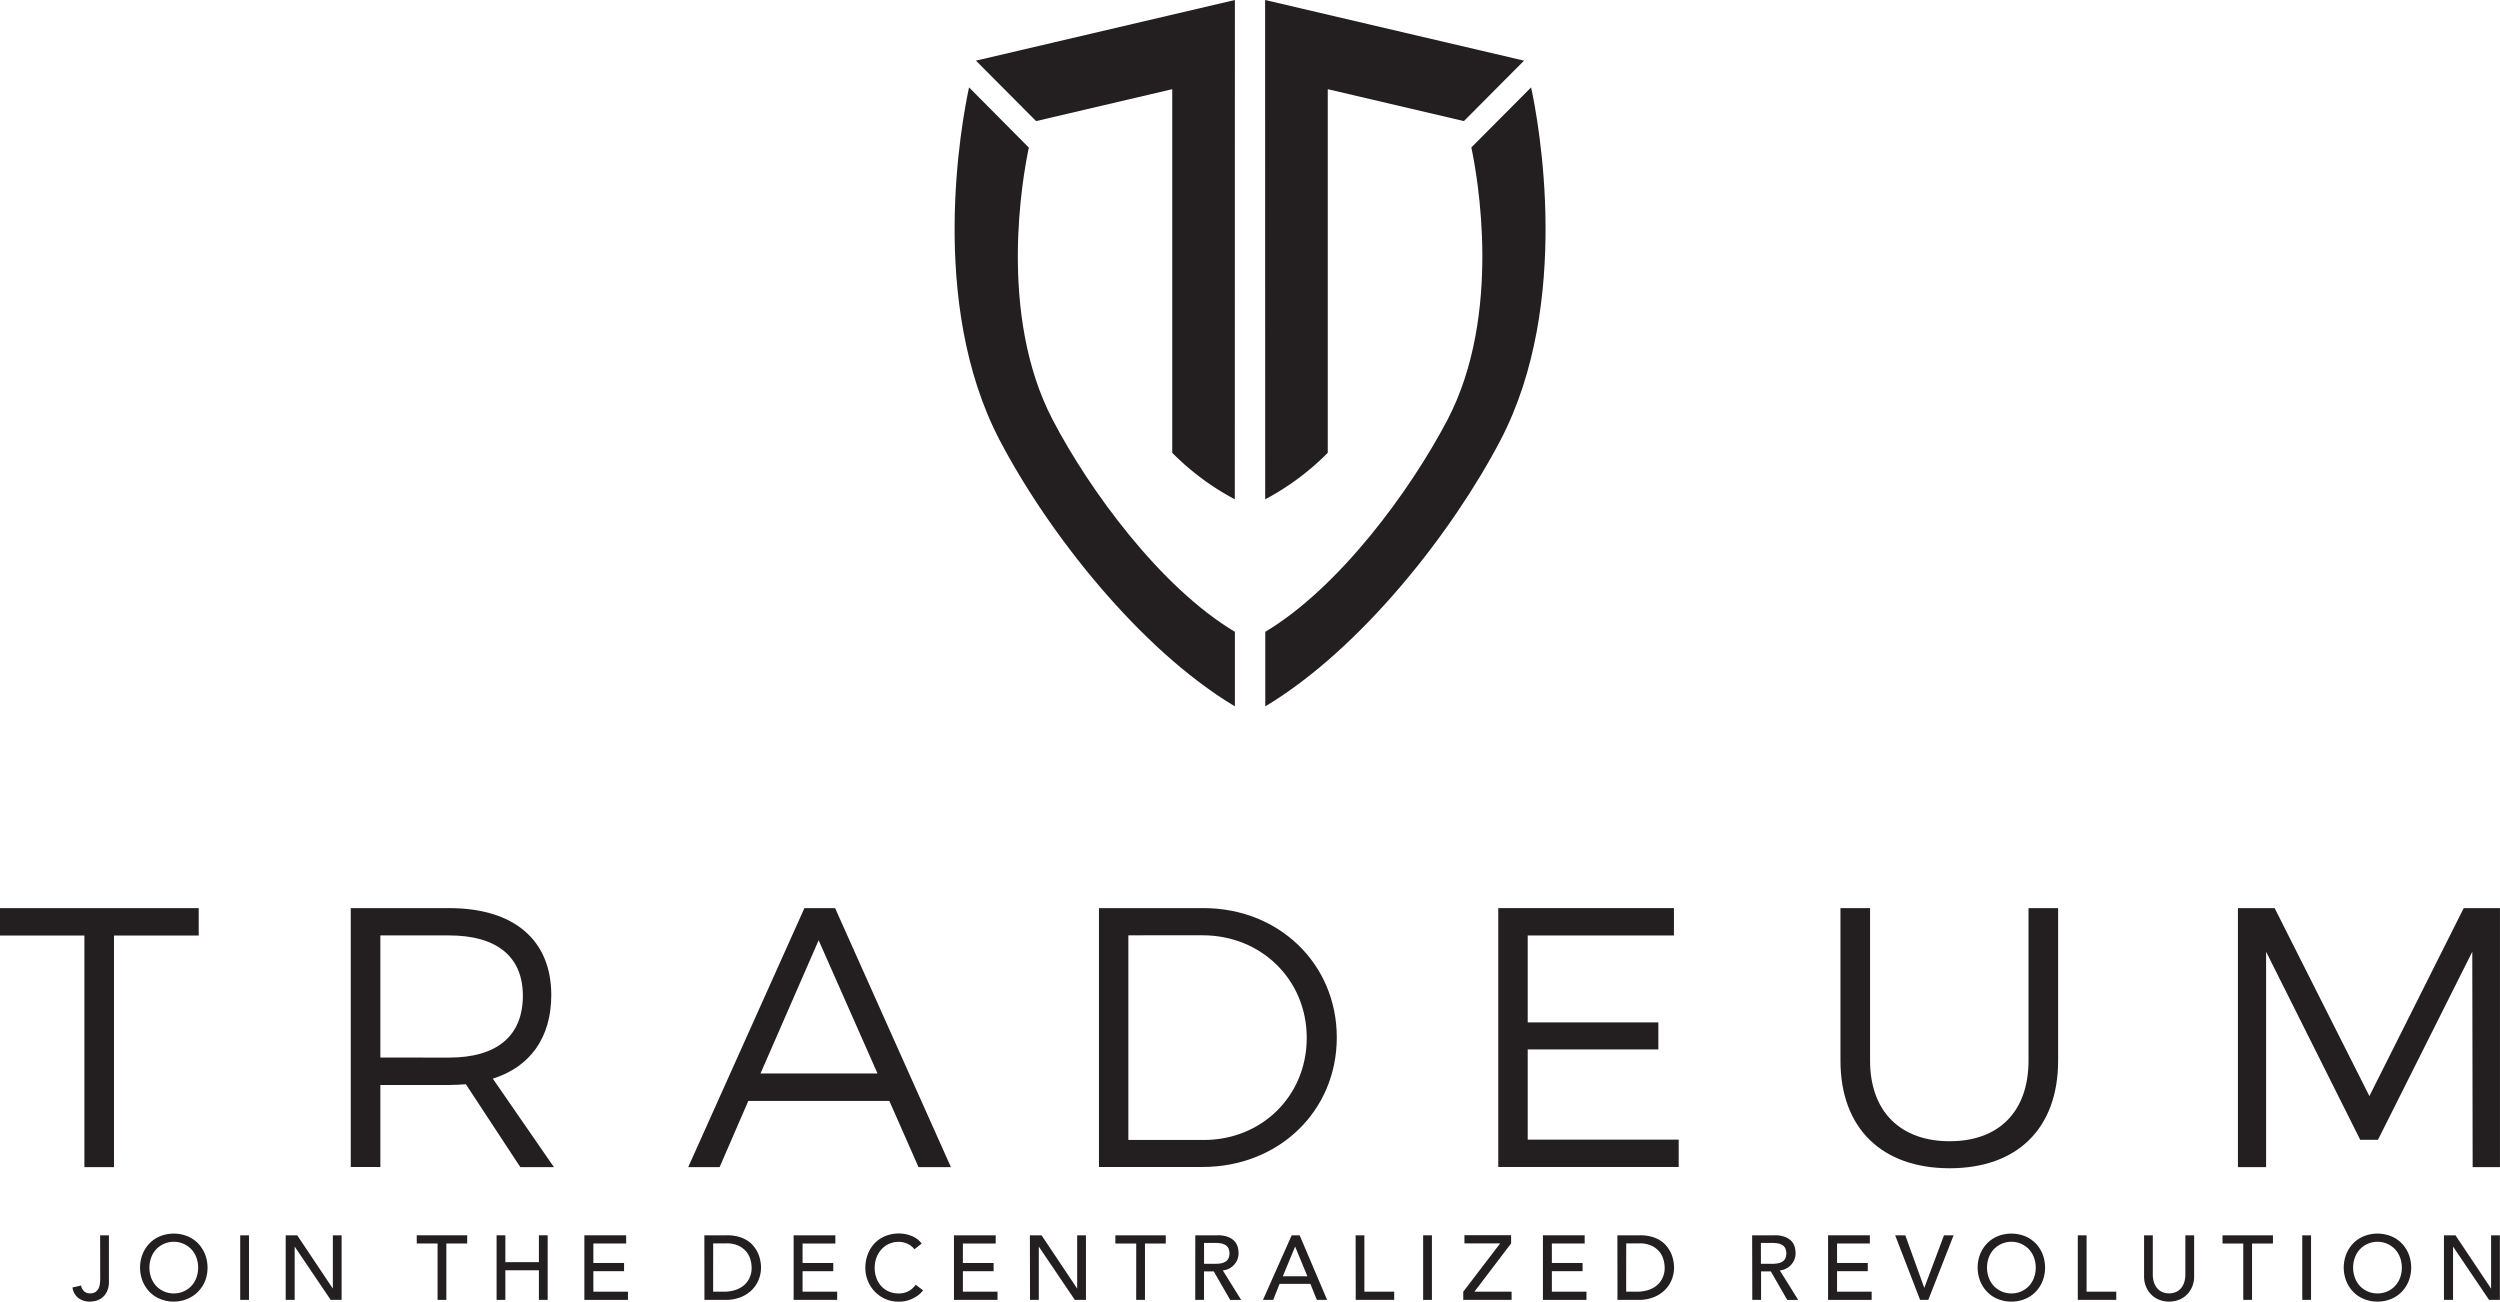 <svg xmlns="http://www.w3.org/2000/svg" viewBox="0 0 609.67 317.42"><defs><style>.cls-1{fill:#231f20;}</style></defs><title>Asset 10</title><g id="Layer_2" data-name="Layer 2"><g id="Layer_1-2" data-name="Layer 1"><path class="cls-1" d="M24.42,301.25h2.14v11.27a5.53,5.53,0,0,1-.47,2.44,4.22,4.22,0,0,1-1.17,1.49,4.11,4.11,0,0,1-1.5.76,5.88,5.88,0,0,1-1.47.21,4.58,4.58,0,0,1-2.82-.85,4,4,0,0,1-1.46-2.6l2.1-.47a2.49,2.49,0,0,0,.74,1.4,2.06,2.06,0,0,0,1.45.51,2.31,2.31,0,0,0,1.28-.31,2.2,2.2,0,0,0,.75-.81,3.47,3.47,0,0,0,.36-1.15,9.78,9.78,0,0,0,.09-1.31Z"/><path class="cls-1" d="M42.38,317.42a8.45,8.45,0,0,1-3.32-.64,7.62,7.62,0,0,1-2.6-1.75,8.09,8.09,0,0,1-1.69-2.63,9,9,0,0,1,0-6.55,8.13,8.13,0,0,1,1.69-2.63,7.62,7.62,0,0,1,2.6-1.75,9,9,0,0,1,6.64,0,7.64,7.64,0,0,1,2.6,1.75A8.13,8.13,0,0,1,50,305.87a9.06,9.06,0,0,1,0,6.55A8.09,8.09,0,0,1,48.3,315a7.64,7.64,0,0,1-2.6,1.75A8.46,8.46,0,0,1,42.38,317.42Zm0-2a5.76,5.76,0,0,0,4.32-1.85,5.94,5.94,0,0,0,1.2-2,7.21,7.21,0,0,0,0-4.87,5.94,5.94,0,0,0-1.2-2,5.92,5.92,0,0,0-8.64,0,6,6,0,0,0-1.2,2,7.25,7.25,0,0,0,0,4.87,6,6,0,0,0,1.2,2,5.81,5.81,0,0,0,1.87,1.34A5.73,5.73,0,0,0,42.38,315.42Z"/><path class="cls-1" d="M58.58,301.25h2.14V317H58.58Z"/><path class="cls-1" d="M69.67,301.25h2.81l8.69,13h0v-13h2.14V317H80.64l-8.78-13h0v13H69.67Z"/><path class="cls-1" d="M106.71,303.25h-5.08v-2h12.3v2h-5.08V317h-2.14Z"/><path class="cls-1" d="M121.1,301.25h2.14v6.55h8.18v-6.55h2.14V317h-2.14v-7.22h-8.18V317H121.1Z"/><path class="cls-1" d="M142.51,301.25H152.7v2h-8V308h7.49v2h-7.49V315h8.44v2H142.51Z"/><path class="cls-1" d="M171.77,301.25h5.5a10.22,10.22,0,0,1,2.93.37,7.72,7.72,0,0,1,2.18,1,6.32,6.32,0,0,1,1.54,1.46,7.74,7.74,0,0,1,1,1.69,8.56,8.56,0,0,1,.51,1.74,9,9,0,0,1,.16,1.6,8,8,0,0,1-.56,2.93,7.45,7.45,0,0,1-1.65,2.52,8.17,8.17,0,0,1-2.71,1.77,9.66,9.66,0,0,1-3.73.67h-5.15ZM173.91,315h2.7a8.74,8.74,0,0,0,2.57-.37,6.26,6.26,0,0,0,2.13-1.1,5.32,5.32,0,0,0,1.45-1.84,5.85,5.85,0,0,0,.54-2.58,7.68,7.68,0,0,0-.25-1.77,5.29,5.29,0,0,0-.92-1.93,5.5,5.5,0,0,0-1.88-1.55,6.68,6.68,0,0,0-3.12-.64h-3.21Z"/><path class="cls-1" d="M193.54,301.25h10.18v2h-8V308h7.49v2h-7.49V315h8.44v2H193.54Z"/><path class="cls-1" d="M223,304.66a4.43,4.43,0,0,0-1.69-1.34,5,5,0,0,0-2.12-.47,5.6,5.6,0,0,0-2.42.5,5.53,5.53,0,0,0-1.85,1.37,6.37,6.37,0,0,0-1.19,2,7.38,7.38,0,0,0-.42,2.51,6.94,6.94,0,0,0,.4,2.37,5.91,5.91,0,0,0,1.16,2,5.41,5.41,0,0,0,1.85,1.34,6,6,0,0,0,2.47.49,4.94,4.94,0,0,0,2.38-.56,5.18,5.18,0,0,0,1.74-1.56l1.8,1.36a7,7,0,0,1-.62.7,6.24,6.24,0,0,1-1.18.91,8.65,8.65,0,0,1-1.77.81,7.68,7.68,0,0,1-2.39.34,7.8,7.8,0,0,1-3.38-.71,8.17,8.17,0,0,1-4.18-4.49,8.23,8.23,0,0,1-.56-3,9.21,9.21,0,0,1,.6-3.37,8,8,0,0,1,1.68-2.68,7.57,7.57,0,0,1,2.6-1.75,8.74,8.74,0,0,1,3.34-.62,8.2,8.2,0,0,1,3.06.6,5.73,5.73,0,0,1,2.46,1.85Z"/><path class="cls-1" d="M232.64,301.25h10.18v2h-8V308h7.49v2h-7.49V315h8.44v2H232.64Z"/><path class="cls-1" d="M251.16,301.25H254l8.69,13h0v-13h2.14V317h-2.72l-8.78-13h0v13h-2.14Z"/><path class="cls-1" d="M277.09,303.25H272v-2h12.3v2h-5.08V317h-2.14Z"/><path class="cls-1" d="M291.49,301.25H297a6.49,6.49,0,0,1,2.49.41,4.3,4.3,0,0,1,1.55,1,3.61,3.61,0,0,1,.79,1.42,5.67,5.67,0,0,1,.22,1.53,4.12,4.12,0,0,1-1,2.72,4.29,4.29,0,0,1-1.23,1,4.2,4.2,0,0,1-1.62.48l4.48,7.2H300l-4-6.95h-2.38V317h-2.14Zm2.14,6.95h2.81a7.32,7.32,0,0,0,1.24-.1,3.49,3.49,0,0,0,1.09-.37,2,2,0,0,0,.77-.77,3.06,3.06,0,0,0,0-2.61,2,2,0,0,0-.77-.77,3.39,3.39,0,0,0-1.09-.37,8.35,8.35,0,0,0-1.24-.1h-2.81Z"/><path class="cls-1" d="M315,301.25h1.94L323.64,317h-2.5l-1.58-3.9h-7.51l-1.56,3.9H308Zm3.83,10L315.84,304h0l-3,7.24Z"/><path class="cls-1" d="M330.59,301.25h2.14V315H340v2h-9.38Z"/><path class="cls-1" d="M347.06,301.25h2.14V317h-2.14Z"/><path class="cls-1" d="M356.84,315l9-11.77h-8.71v-2h11.38v2L359.56,315h9.07v2H356.84Z"/><path class="cls-1" d="M376.27,301.25h10.18v2h-8V308h7.49v2h-7.49V315h8.44v2H376.27Z"/><path class="cls-1" d="M394.43,301.25h5.5a10.22,10.22,0,0,1,2.93.37,7.72,7.72,0,0,1,2.18,1,6.32,6.32,0,0,1,1.54,1.46,7.74,7.74,0,0,1,1,1.69,8.56,8.56,0,0,1,.51,1.74,9,9,0,0,1,.16,1.6,8,8,0,0,1-.56,2.93,7.45,7.45,0,0,1-1.65,2.52,8.17,8.17,0,0,1-2.71,1.77,9.66,9.66,0,0,1-3.73.67h-5.15ZM396.57,315h2.7a8.74,8.74,0,0,0,2.57-.37,6.26,6.26,0,0,0,2.13-1.1,5.32,5.32,0,0,0,1.45-1.84,5.85,5.85,0,0,0,.54-2.58,7.68,7.68,0,0,0-.25-1.77,5.29,5.29,0,0,0-.92-1.93,5.5,5.5,0,0,0-1.88-1.55,6.68,6.68,0,0,0-3.12-.64h-3.21Z"/><path class="cls-1" d="M427.29,301.25h5.55a6.49,6.49,0,0,1,2.49.41,4.3,4.3,0,0,1,1.55,1,3.61,3.61,0,0,1,.79,1.42,5.67,5.67,0,0,1,.22,1.53,4.12,4.12,0,0,1-1,2.72,4.29,4.29,0,0,1-1.23,1,4.2,4.2,0,0,1-1.62.48l4.48,7.2h-2.67l-4-6.95h-2.38V317h-2.14Zm2.14,6.95h2.81a7.32,7.32,0,0,0,1.24-.1,3.49,3.49,0,0,0,1.09-.37,2,2,0,0,0,.77-.77,3.06,3.06,0,0,0,0-2.61,2,2,0,0,0-.77-.77,3.39,3.39,0,0,0-1.09-.37,8.35,8.35,0,0,0-1.24-.1h-2.81Z"/><path class="cls-1" d="M445.81,301.25H456v2h-8V308h7.49v2h-7.49V315h8.44v2H445.81Z"/><path class="cls-1" d="M462.17,301.25h2.47l4.63,12.83h0l4.81-12.83h2.34L470.25,317h-2Z"/><path class="cls-1" d="M490.51,317.42a8.45,8.45,0,0,1-3.32-.64,7.62,7.62,0,0,1-2.6-1.75,8.09,8.09,0,0,1-1.69-2.63,9,9,0,0,1,0-6.55,8.13,8.13,0,0,1,1.69-2.63,7.62,7.62,0,0,1,2.6-1.75,9,9,0,0,1,6.64,0,7.64,7.64,0,0,1,2.6,1.75,8.13,8.13,0,0,1,1.69,2.63,9.06,9.06,0,0,1,0,6.55,8.09,8.09,0,0,1-1.69,2.63,7.64,7.64,0,0,1-2.6,1.75A8.46,8.46,0,0,1,490.51,317.42Zm0-2a5.76,5.76,0,0,0,4.32-1.85,5.94,5.94,0,0,0,1.2-2,7.21,7.21,0,0,0,0-4.87,5.94,5.94,0,0,0-1.2-2,5.92,5.92,0,0,0-8.64,0,6,6,0,0,0-1.2,2,7.25,7.25,0,0,0,0,4.87,6,6,0,0,0,1.2,2,5.81,5.81,0,0,0,1.87,1.34A5.73,5.73,0,0,0,490.51,315.42Z"/><path class="cls-1" d="M506.71,301.25h2.14V315h7.24v2h-9.38Z"/><path class="cls-1" d="M525,301.25v9.67a6.13,6.13,0,0,0,.2,1.52,4.38,4.38,0,0,0,.67,1.46,3.59,3.59,0,0,0,1.23,1.09,4.32,4.32,0,0,0,3.74,0,3.61,3.61,0,0,0,1.23-1.09,4.38,4.38,0,0,0,.67-1.46,6.24,6.24,0,0,0,.2-1.52v-9.67h2.14v10a6.43,6.43,0,0,1-.47,2.51,5.89,5.89,0,0,1-1.29,1.95,5.68,5.68,0,0,1-1.94,1.27,6.74,6.74,0,0,1-4.81,0,5.68,5.68,0,0,1-1.94-1.27,5.89,5.89,0,0,1-1.29-1.95,6.43,6.43,0,0,1-.47-2.51v-10Z"/><path class="cls-1" d="M547.06,303.25H542v-2h12.3v2H549.2V317h-2.14Z"/><path class="cls-1" d="M561.45,301.25h2.14V317h-2.14Z"/><path class="cls-1" d="M579.79,317.42a8.45,8.45,0,0,1-3.32-.64,7.62,7.62,0,0,1-2.6-1.75,8.09,8.09,0,0,1-1.69-2.63,9,9,0,0,1,0-6.55,8.13,8.13,0,0,1,1.69-2.63,7.62,7.62,0,0,1,2.6-1.75,9,9,0,0,1,6.64,0,7.64,7.64,0,0,1,2.6,1.75,8.13,8.13,0,0,1,1.69,2.63,9.06,9.06,0,0,1,0,6.55,8.09,8.09,0,0,1-1.69,2.63,7.64,7.64,0,0,1-2.6,1.75A8.46,8.46,0,0,1,579.79,317.42Zm0-2a5.76,5.76,0,0,0,4.32-1.85,5.94,5.94,0,0,0,1.2-2,7.21,7.21,0,0,0,0-4.87,5.94,5.94,0,0,0-1.2-2,5.92,5.92,0,0,0-8.64,0,6,6,0,0,0-1.2,2,7.25,7.25,0,0,0,0,4.87,6,6,0,0,0,1.2,2,5.81,5.81,0,0,0,1.87,1.34A5.73,5.73,0,0,0,579.79,315.42Z"/><path class="cls-1" d="M596,301.25h2.81l8.69,13h0v-13h2.14V317H607l-8.78-13h0v13H596Z"/><path class="cls-1" d="M126.89,284.63l-13.28-20.22c-1.27.09-2.61.18-4.05.18H92.76v20H85.54V221.46h24c15.78,0,24.9,7.75,24.9,21.2,0,10.37-5.14,17.51-14.26,20.39l14.9,21.57Zm-17.33-26.72c11.45,0,17.95-5.14,17.95-15.08,0-9.65-6.5-14.71-17.95-14.71H92.76v29.78Z"/><path class="cls-1" d="M216.88,268.48H182.49l-7,16.15h-7.66l28.34-63.17h7.48l28.25,63.17H224ZM214,261.79,199.64,229.3l-14.18,32.49Z"/><path class="cls-1" d="M326,253c0,18-14.18,31.59-32.77,31.59H268V221.46H293.5C311.91,221.46,326,235.07,326,253Zm-7.33.09c0-14.25-11.18-25-25.36-25H275.17V278h18.42C307.66,278,318.67,267.3,318.67,253.12Z"/><path class="cls-1" d="M408.22,221.46v6.67H372.56v21.2h31.86v6.59H372.56v22h36.82v6.67h-44V221.46Z"/><path class="cls-1" d="M475.46,278.31c12,0,19.23-7.22,19.23-19.67V221.46h7.22v37.18c0,16.52-9.93,26.26-26.45,26.26s-26.63-9.74-26.63-26.26V221.46h7.22v37.18C456.05,271.09,463.47,278.31,475.46,278.31Z"/><path class="cls-1" d="M554.71,221.46l23.11,45.84,23-45.84h8.84v63.17H603l-.09-52.53-23,45.86h-4.33L552.63,232.1v52.53h-6.87V221.46Z"/><path class="cls-1" d="M48.46,221.46v6.68H27.8v56.49H20.58V228.14H0v-6.68Z"/><path class="cls-1" d="M256.71,102.37C243.26,76.6,249.45,42.82,250.9,36L236.32,21.31c-1.79,8.3-10.08,52.43,7.45,86,11.74,22.49,34.09,51,57.38,64.95V154.08C283.11,143.3,265.8,119.78,256.71,102.37Z"/><path class="cls-1" d="M301.15,0,238,14.79l14.67,14.74,33.2-7.78v88.67a62.73,62.73,0,0,0,15.26,11.34Z"/><path class="cls-1" d="M353,102.37c13.45-25.76,7.27-59.55,5.81-66.41l14.58-14.65c1.79,8.3,10.08,52.43-7.45,86-11.74,22.49-34.09,51-57.38,64.95V154.08C326.56,143.3,343.87,119.78,353,102.37Z"/><path class="cls-1" d="M308.52,0l63.14,14.79L357,29.53l-33.2-7.78v88.67a62.73,62.73,0,0,1-15.26,11.34Z"/></g></g></svg>